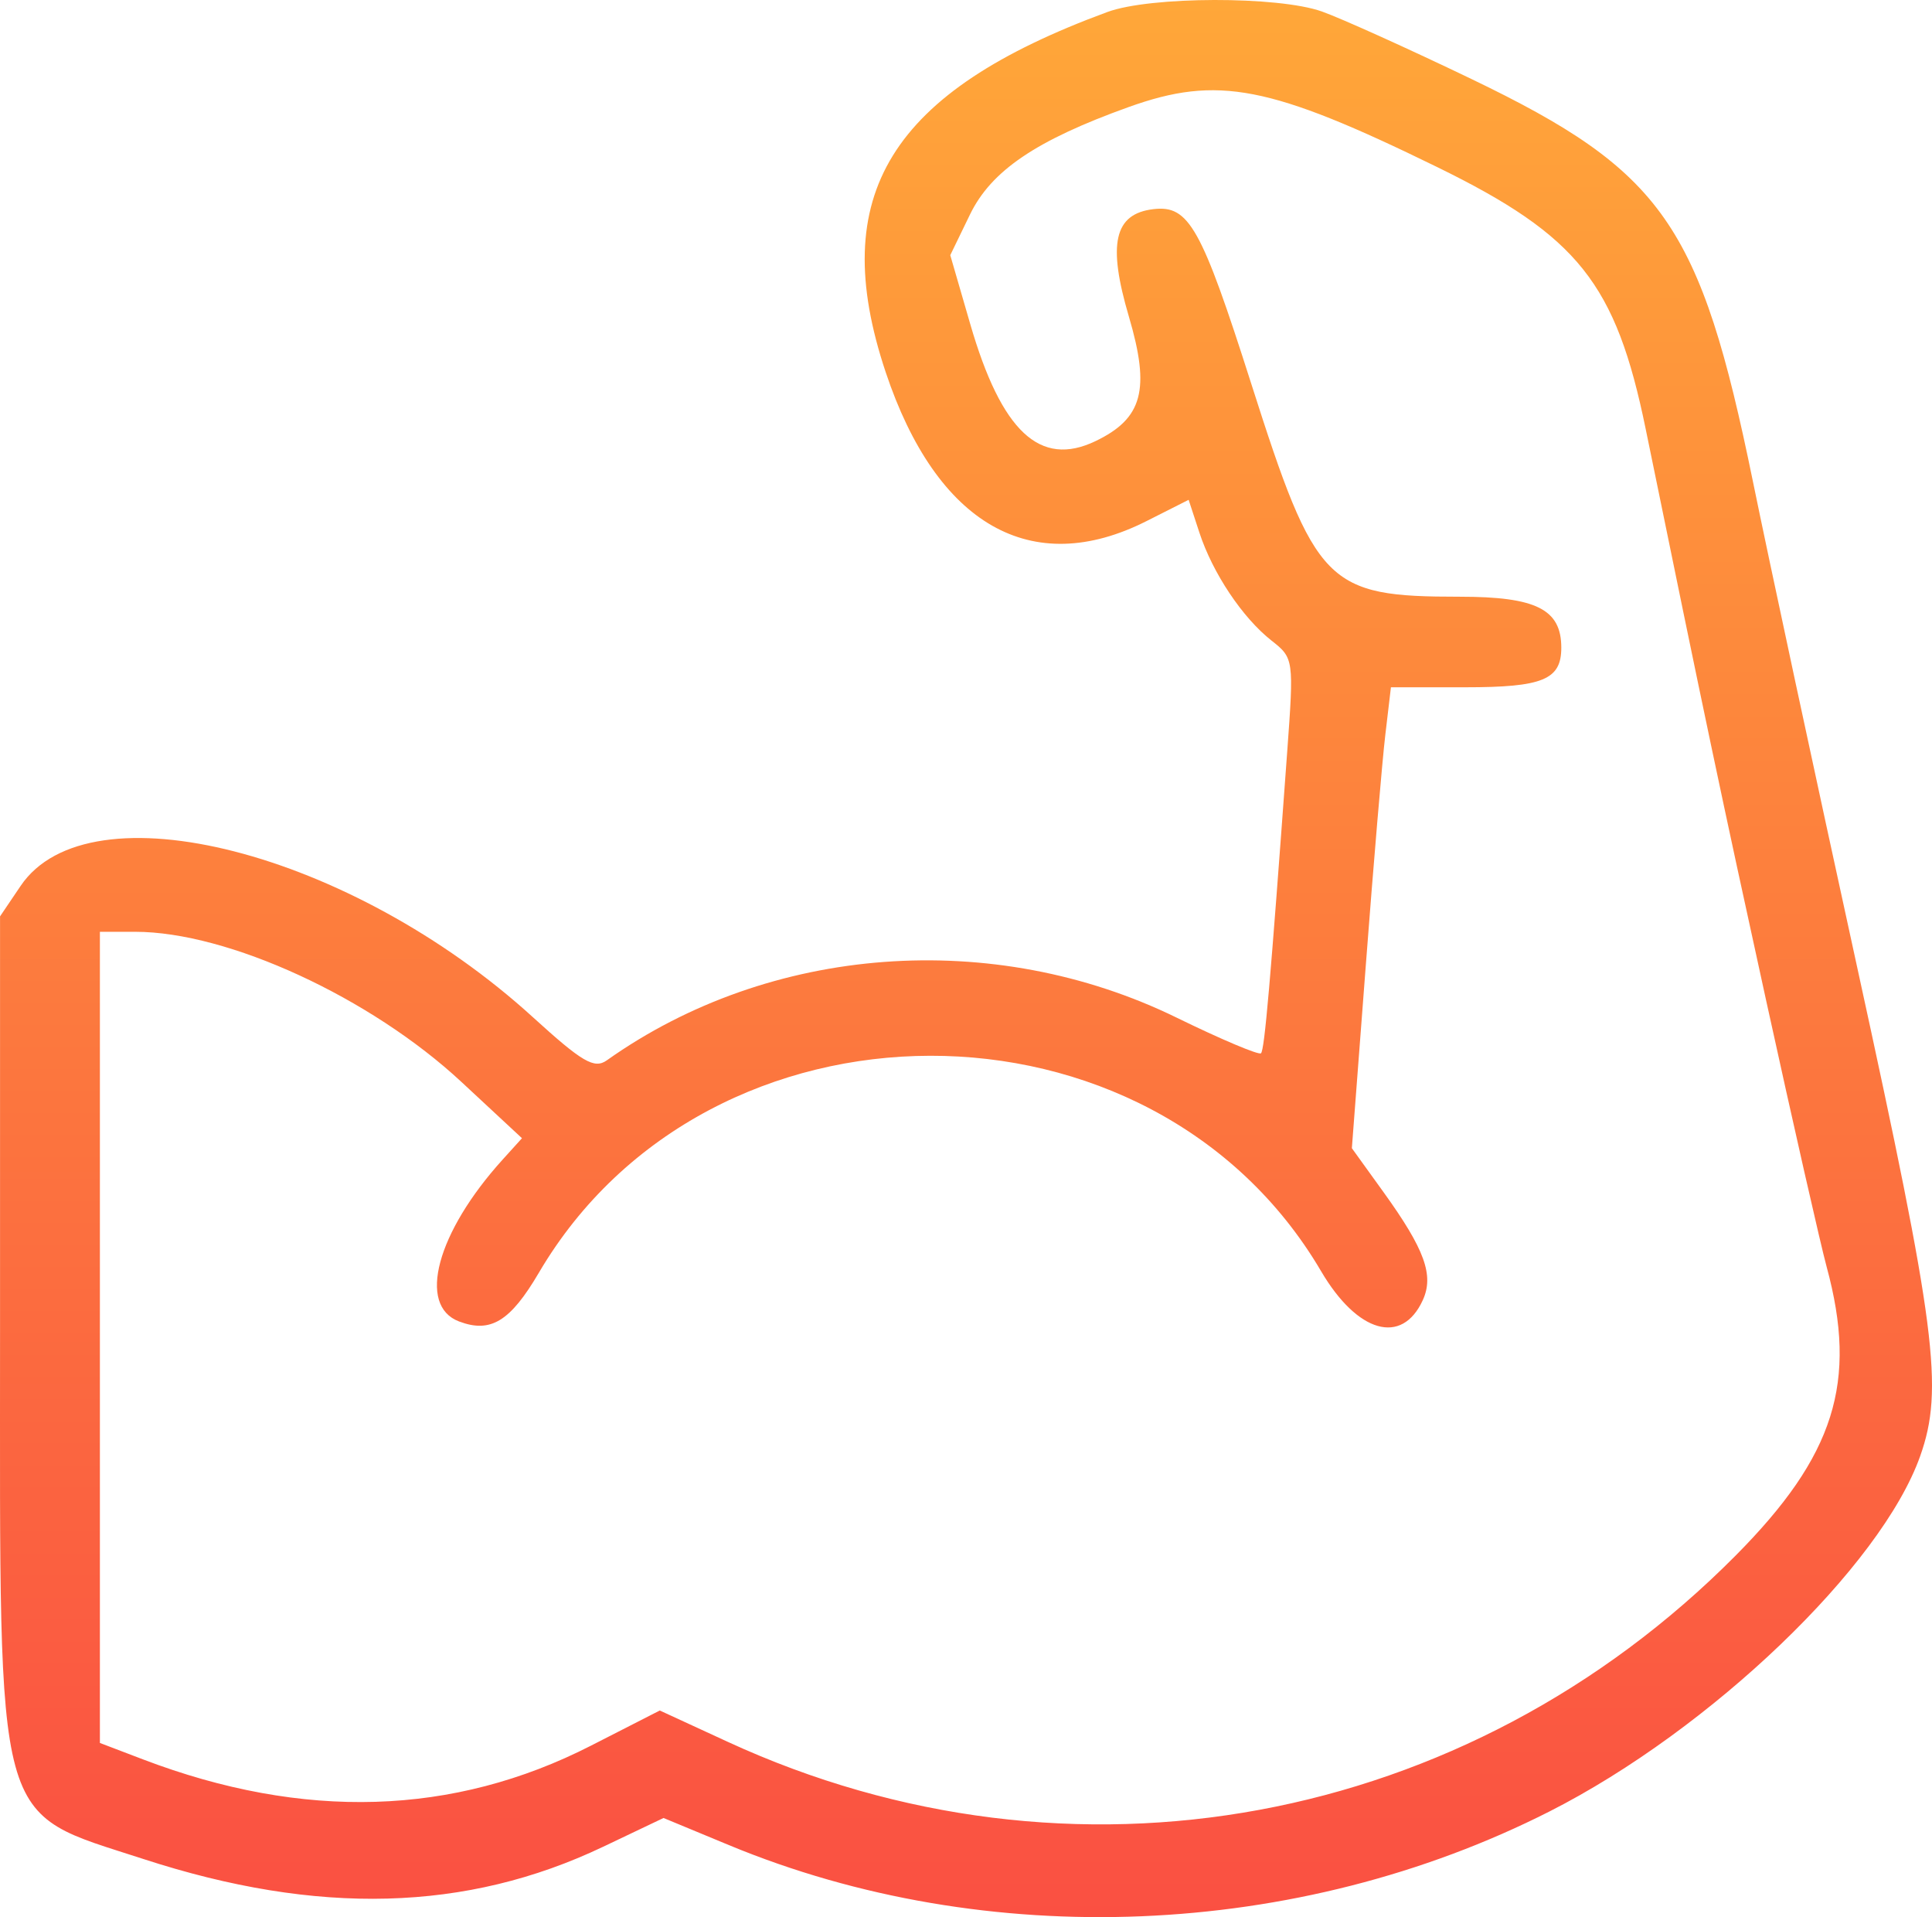 <svg width="126" height="125" viewBox="0 0 126 125" fill="none" xmlns="http://www.w3.org/2000/svg">
<path fill-rule="evenodd" clip-rule="evenodd" d="M72.225 0.781C58.043 5.998 53.905 12.714 57.76 24.26C61.086 34.222 67.28 37.76 74.772 33.977L77.52 32.589L78.217 34.715C79.086 37.371 81.033 40.283 82.935 41.776C84.374 42.905 84.388 42.999 83.947 49.033C82.85 64.081 82.471 68.447 82.239 68.676C82.104 68.81 79.63 67.767 76.743 66.355C64.761 60.502 50.219 61.589 39.578 69.134C38.759 69.714 37.982 69.261 34.755 66.324C22.897 55.525 5.814 51.148 1.345 57.763L0.003 59.749V86.854C0.003 119.69 -0.453 118.017 9.358 121.213C20.721 124.914 30.422 124.655 39.335 120.412L43.274 118.536L47.538 120.304C64.347 127.273 84.629 126.44 101.055 118.11C111.565 112.778 122.692 102.114 125.231 94.935C126.779 90.563 126.266 86.595 121.127 63.097C118.395 50.604 115.333 36.347 114.325 31.413C110.89 14.631 108.469 11.166 95.963 5.151C91.861 3.178 87.471 1.197 86.21 0.749C83.356 -0.264 75.014 -0.246 72.225 0.781ZM73.594 6.985C67.573 9.147 64.647 11.129 63.261 13.985L61.974 16.638L63.277 21.13C65.313 28.144 67.828 30.496 71.442 28.764C74.525 27.286 75.029 25.408 73.626 20.653C72.218 15.887 72.664 13.937 75.228 13.636C77.54 13.365 78.347 14.809 81.607 25.031C85.8 38.18 86.513 38.907 95.201 38.907C100.188 38.907 101.824 39.728 101.824 42.231C101.824 44.317 100.621 44.812 95.559 44.812H90.713L90.347 47.912C90.145 49.617 89.573 56.379 89.074 62.939L88.165 74.865L90.24 77.744C92.918 81.462 93.53 83.152 92.793 84.767C91.433 87.743 88.529 86.919 86.158 82.885C75.129 64.111 46.2 64.168 35.144 82.984C33.279 86.159 31.996 86.942 29.937 86.161C27.197 85.122 28.483 80.352 32.783 75.605L34.042 74.214L30.096 70.547C24.166 65.033 14.87 60.755 8.821 60.755H6.515V113.644L9.327 114.716C19.791 118.702 29.572 118.405 38.536 113.823L43.03 111.528L47.456 113.568C69.849 123.887 95.614 119.13 113.191 101.428C119.656 94.915 121.171 90.12 119.13 82.604C118.733 81.141 116.952 73.304 115.172 65.184C112.298 52.078 111.176 46.751 107.33 27.984C105.385 18.485 102.922 15.39 93.726 10.892C82.822 5.558 79.412 4.896 73.594 6.985Z" fill="url(#paint0_linear_134_38)"/>
<defs>
<linearGradient id="paint0_linear_134_38" x1="63" y1="0" x2="63" y2="125" gradientUnits="userSpaceOnUse">
<stop stop-color="#FFA739"/>
<stop offset="1" stop-color="#FA5042"/>
</linearGradient>
</defs>
</svg>
